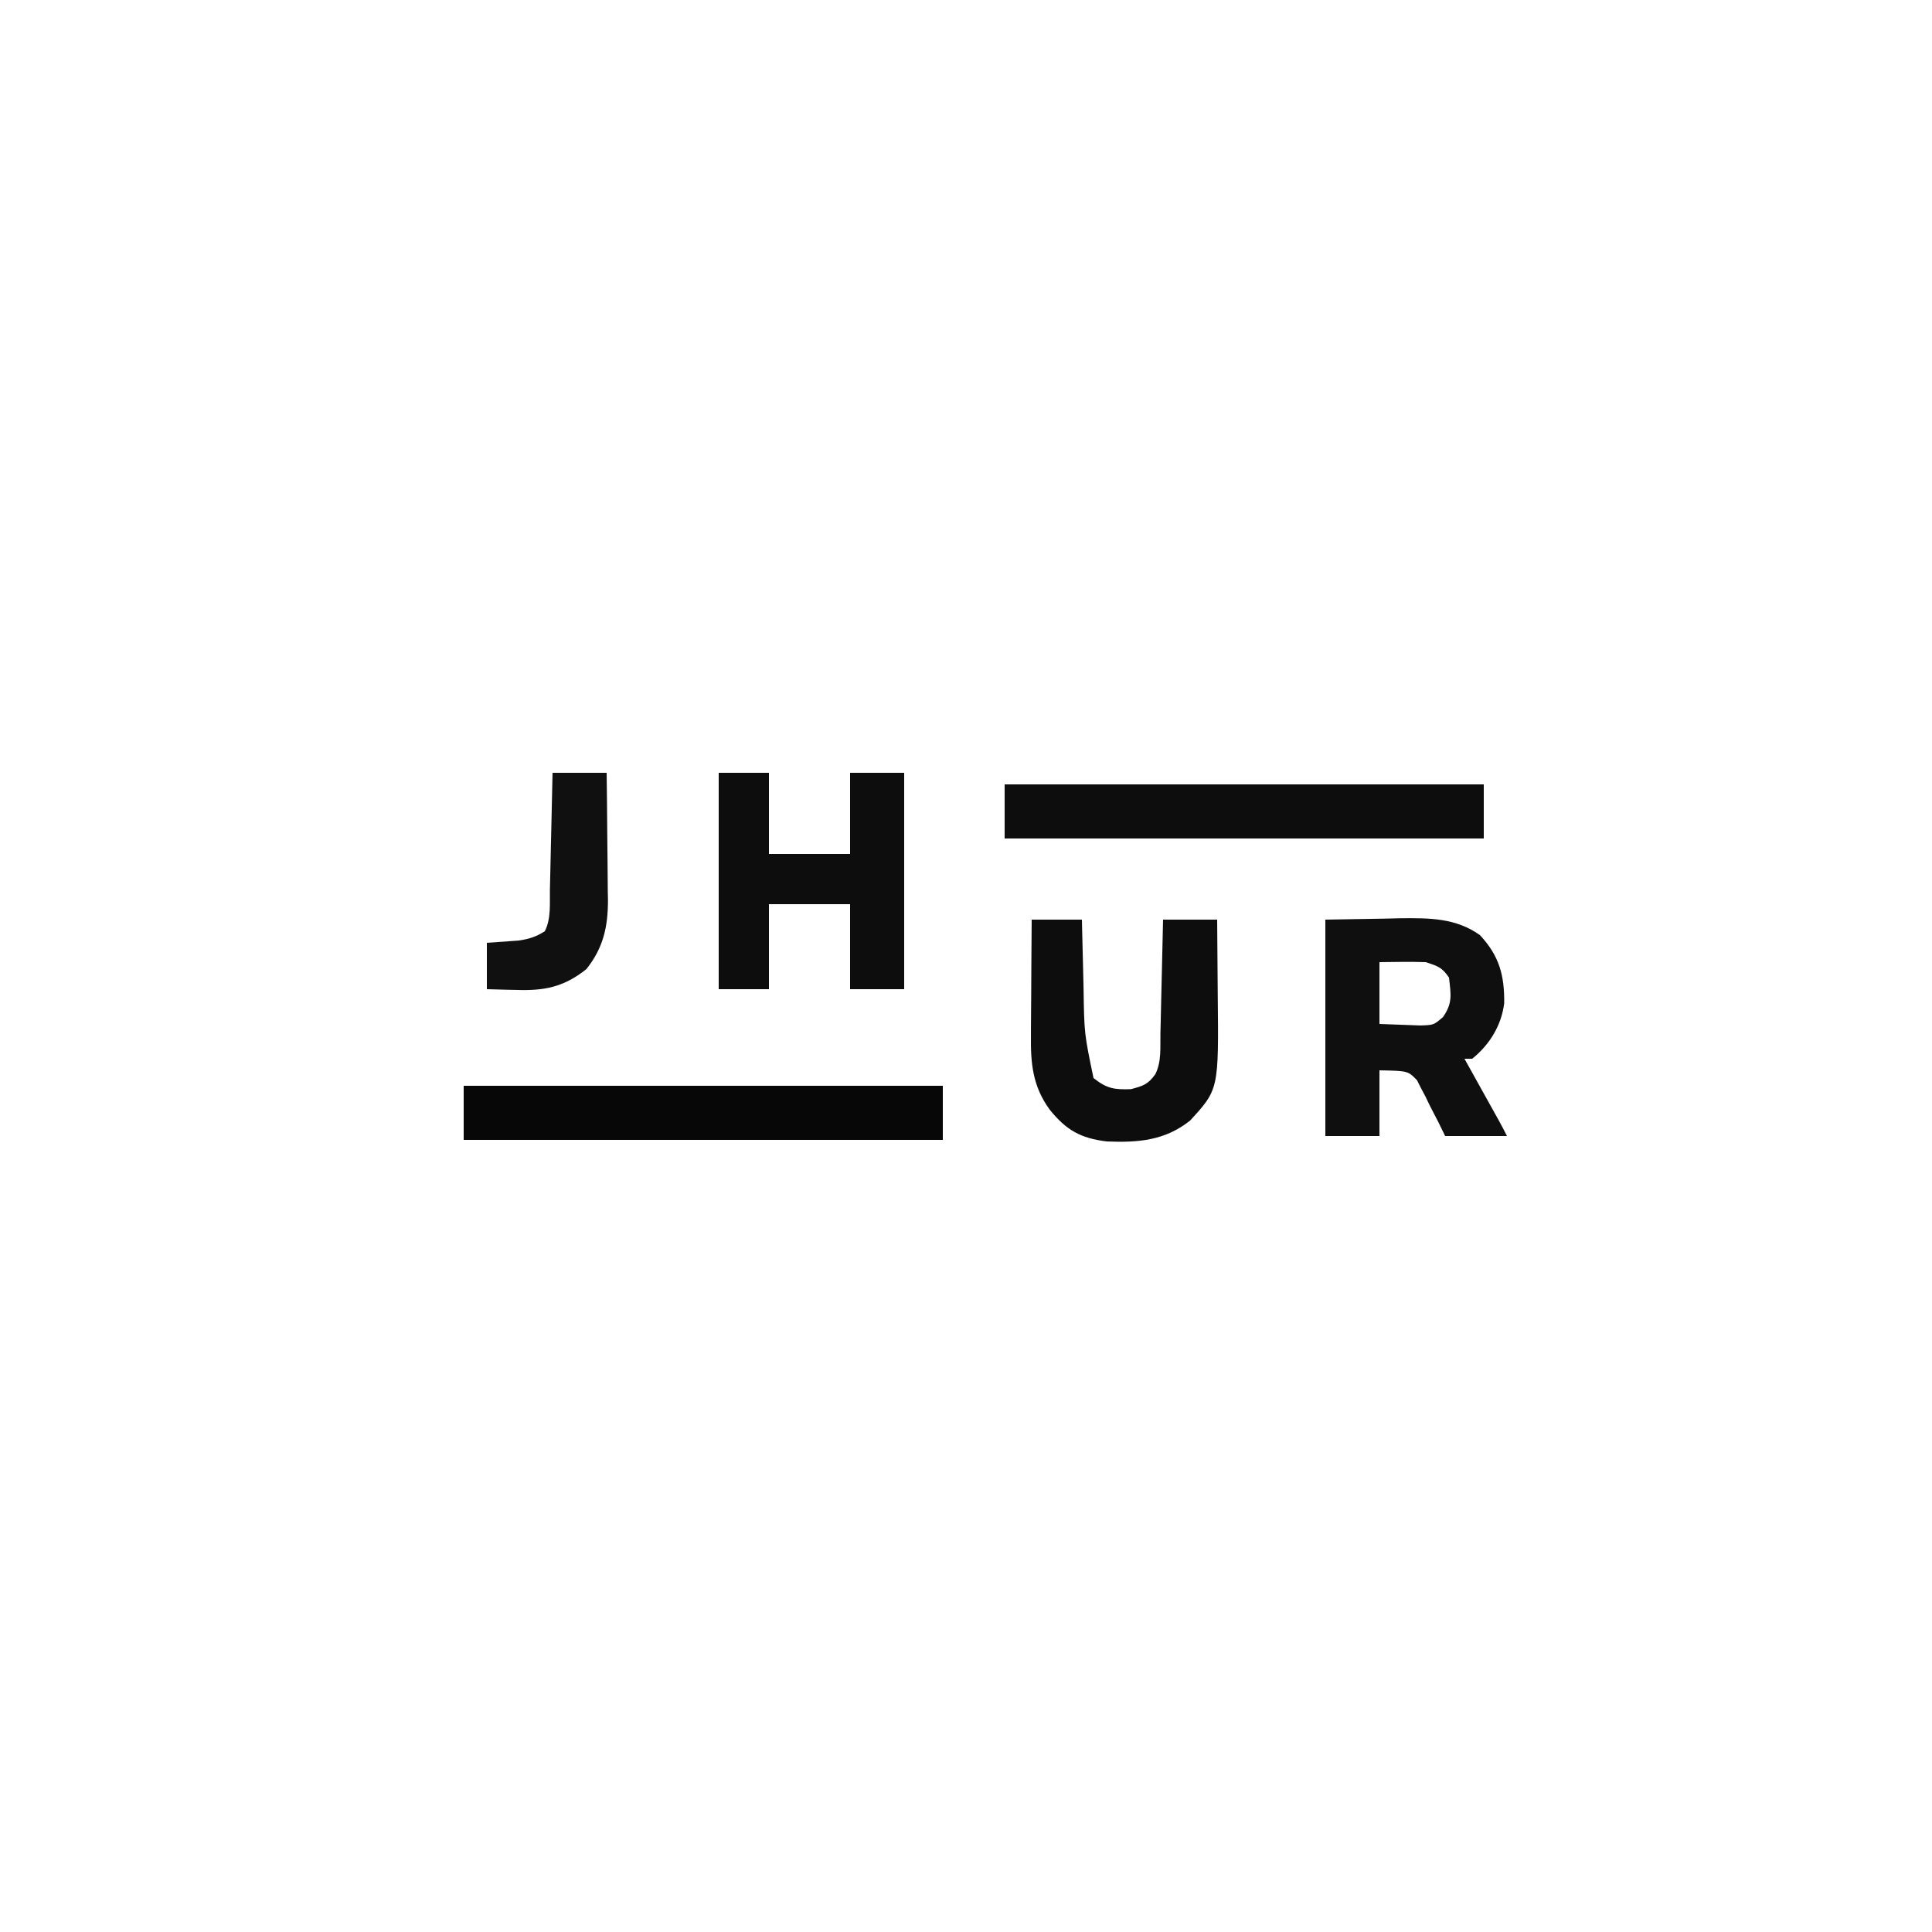 <?xml version="1.0" encoding="UTF-8"?>
<svg version="1.1" xmlns="http://www.w3.org/2000/svg" width="500" height="500">
<path d="M0 0 C4.929 -0.083 9.859 -0.165 14.938 -0.25 C16.474 -0.286 18.01 -0.323 19.594 -0.36 C26.948 -0.42 33.763 -0.44 40 4 C44.992 9.353 46.369 14.389 46.285 21.621 C45.599 27.348 42.482 32.415 38 36 C37.34 36 36.68 36 36 36 C36.447 36.802 36.447 36.802 36.902 37.621 C38.248 40.038 39.593 42.457 40.938 44.875 C41.406 45.717 41.875 46.559 42.357 47.426 C42.805 48.231 43.253 49.037 43.715 49.867 C44.129 50.611 44.542 51.354 44.969 52.121 C45.671 53.4 46.347 54.694 47 56 C41.72 56 36.44 56 31 56 C30.443 54.857 29.886 53.713 29.312 52.535 C28.543 51.043 27.772 49.553 27 48.062 C26.638 47.308 26.276 46.553 25.902 45.775 C25.522 45.057 25.142 44.338 24.75 43.598 C24.415 42.933 24.08 42.268 23.734 41.582 C21.396 39.143 21.396 39.143 14 39 C14 44.61 14 50.22 14 56 C9.38 56 4.76 56 0 56 C0 37.52 0 19.04 0 0 Z M14 11 C14 16.28 14 21.56 14 27 C17.341 27.124 17.341 27.124 20.75 27.25 C22.629 27.32 22.629 27.32 24.547 27.391 C28.028 27.284 28.028 27.284 30.426 25.238 C32.991 21.59 32.488 19.388 32 15 C30.188 12.326 29.122 12.041 26 11 C21.996 10.866 18.007 10.957 14 11 Z " fill="#0F0F0F" transform="translate(343,238)"/>
<path d="M0 0 C4.29 0 8.58 0 13 0 C13 6.93 13 13.86 13 21 C19.93 21 26.86 21 34 21 C34 14.07 34 7.14 34 0 C38.62 0 43.24 0 48 0 C48 18.48 48 36.96 48 56 C43.38 56 38.76 56 34 56 C34 48.74 34 41.48 34 34 C27.07 34 20.14 34 13 34 C13 41.26 13 48.52 13 56 C8.71 56 4.42 56 0 56 C0 37.52 0 19.04 0 0 Z " fill="#0D0D0D" transform="translate(186,200)"/>
<path d="M0 0 C40.92 0 81.84 0 124 0 C124 4.62 124 9.24 124 14 C83.08 14 42.16 14 0 14 C0 9.38 0 4.76 0 0 Z " fill="#070707" transform="translate(120,281)"/>
<path d="M0 0 C40.92 0 81.84 0 124 0 C124 4.62 124 9.24 124 14 C83.08 14 42.16 14 0 14 C0 9.38 0 4.76 0 0 Z " fill="#0D0D0D" transform="translate(260,203)"/>
<path d="M0 0 C4.29 0 8.58 0 13 0 C13.02 0.922 13.04 1.844 13.06 2.795 C13.139 6.256 13.225 9.717 13.317 13.177 C13.355 14.668 13.39 16.159 13.422 17.649 C13.599 29.473 13.599 29.473 16 41 C19.448 43.726 21.309 44.023 25.688 43.875 C28.897 43.027 30.104 42.633 32 40 C33.637 36.727 33.243 33.094 33.316 29.492 C33.337 28.652 33.358 27.811 33.379 26.945 C33.445 24.255 33.504 21.565 33.562 18.875 C33.606 17.053 33.649 15.232 33.693 13.41 C33.801 8.94 33.902 4.47 34 0 C38.62 0 43.24 0 48 0 C48.05 4.82 48.086 9.639 48.11 14.459 C48.12 16.095 48.133 17.731 48.151 19.367 C48.406 43.927 48.406 43.927 41 52 C34.486 57.181 27.613 57.729 19.496 57.41 C12.67 56.609 8.908 54.461 4.625 49.125 C0.222 43.05 -0.286 37.133 -0.195 29.883 C-0.192 29.026 -0.19 28.169 -0.187 27.285 C-0.176 24.565 -0.151 21.845 -0.125 19.125 C-0.115 17.273 -0.106 15.422 -0.098 13.57 C-0.076 9.047 -0.041 4.523 0 0 Z " fill="#0D0D0D" transform="translate(267,238)"/>
<path d="M0 0 C4.62 0 9.24 0 14 0 C14.075 5.55 14.129 11.1 14.165 16.65 C14.18 18.536 14.2 20.421 14.226 22.307 C14.263 25.027 14.28 27.748 14.293 30.469 C14.308 31.302 14.324 32.136 14.34 32.995 C14.342 39.835 13.132 45.335 8.75 50.812 C2.877 55.485 -2.163 56.447 -9.438 56.188 C-10.169 56.174 -10.901 56.16 -11.654 56.146 C-13.437 56.112 -15.218 56.058 -17 56 C-17 52.04 -17 48.08 -17 44 C-14.266 43.805 -11.531 43.609 -8.797 43.414 C-6.074 43.011 -4.309 42.472 -2 41 C-0.337 37.673 -0.756 33.936 -0.684 30.273 C-0.663 29.411 -0.642 28.548 -0.621 27.659 C-0.555 24.898 -0.496 22.136 -0.438 19.375 C-0.394 17.505 -0.351 15.635 -0.307 13.766 C-0.199 9.177 -0.098 4.589 0 0 Z " fill="#101010" transform="translate(143,200)"/>
</svg>
